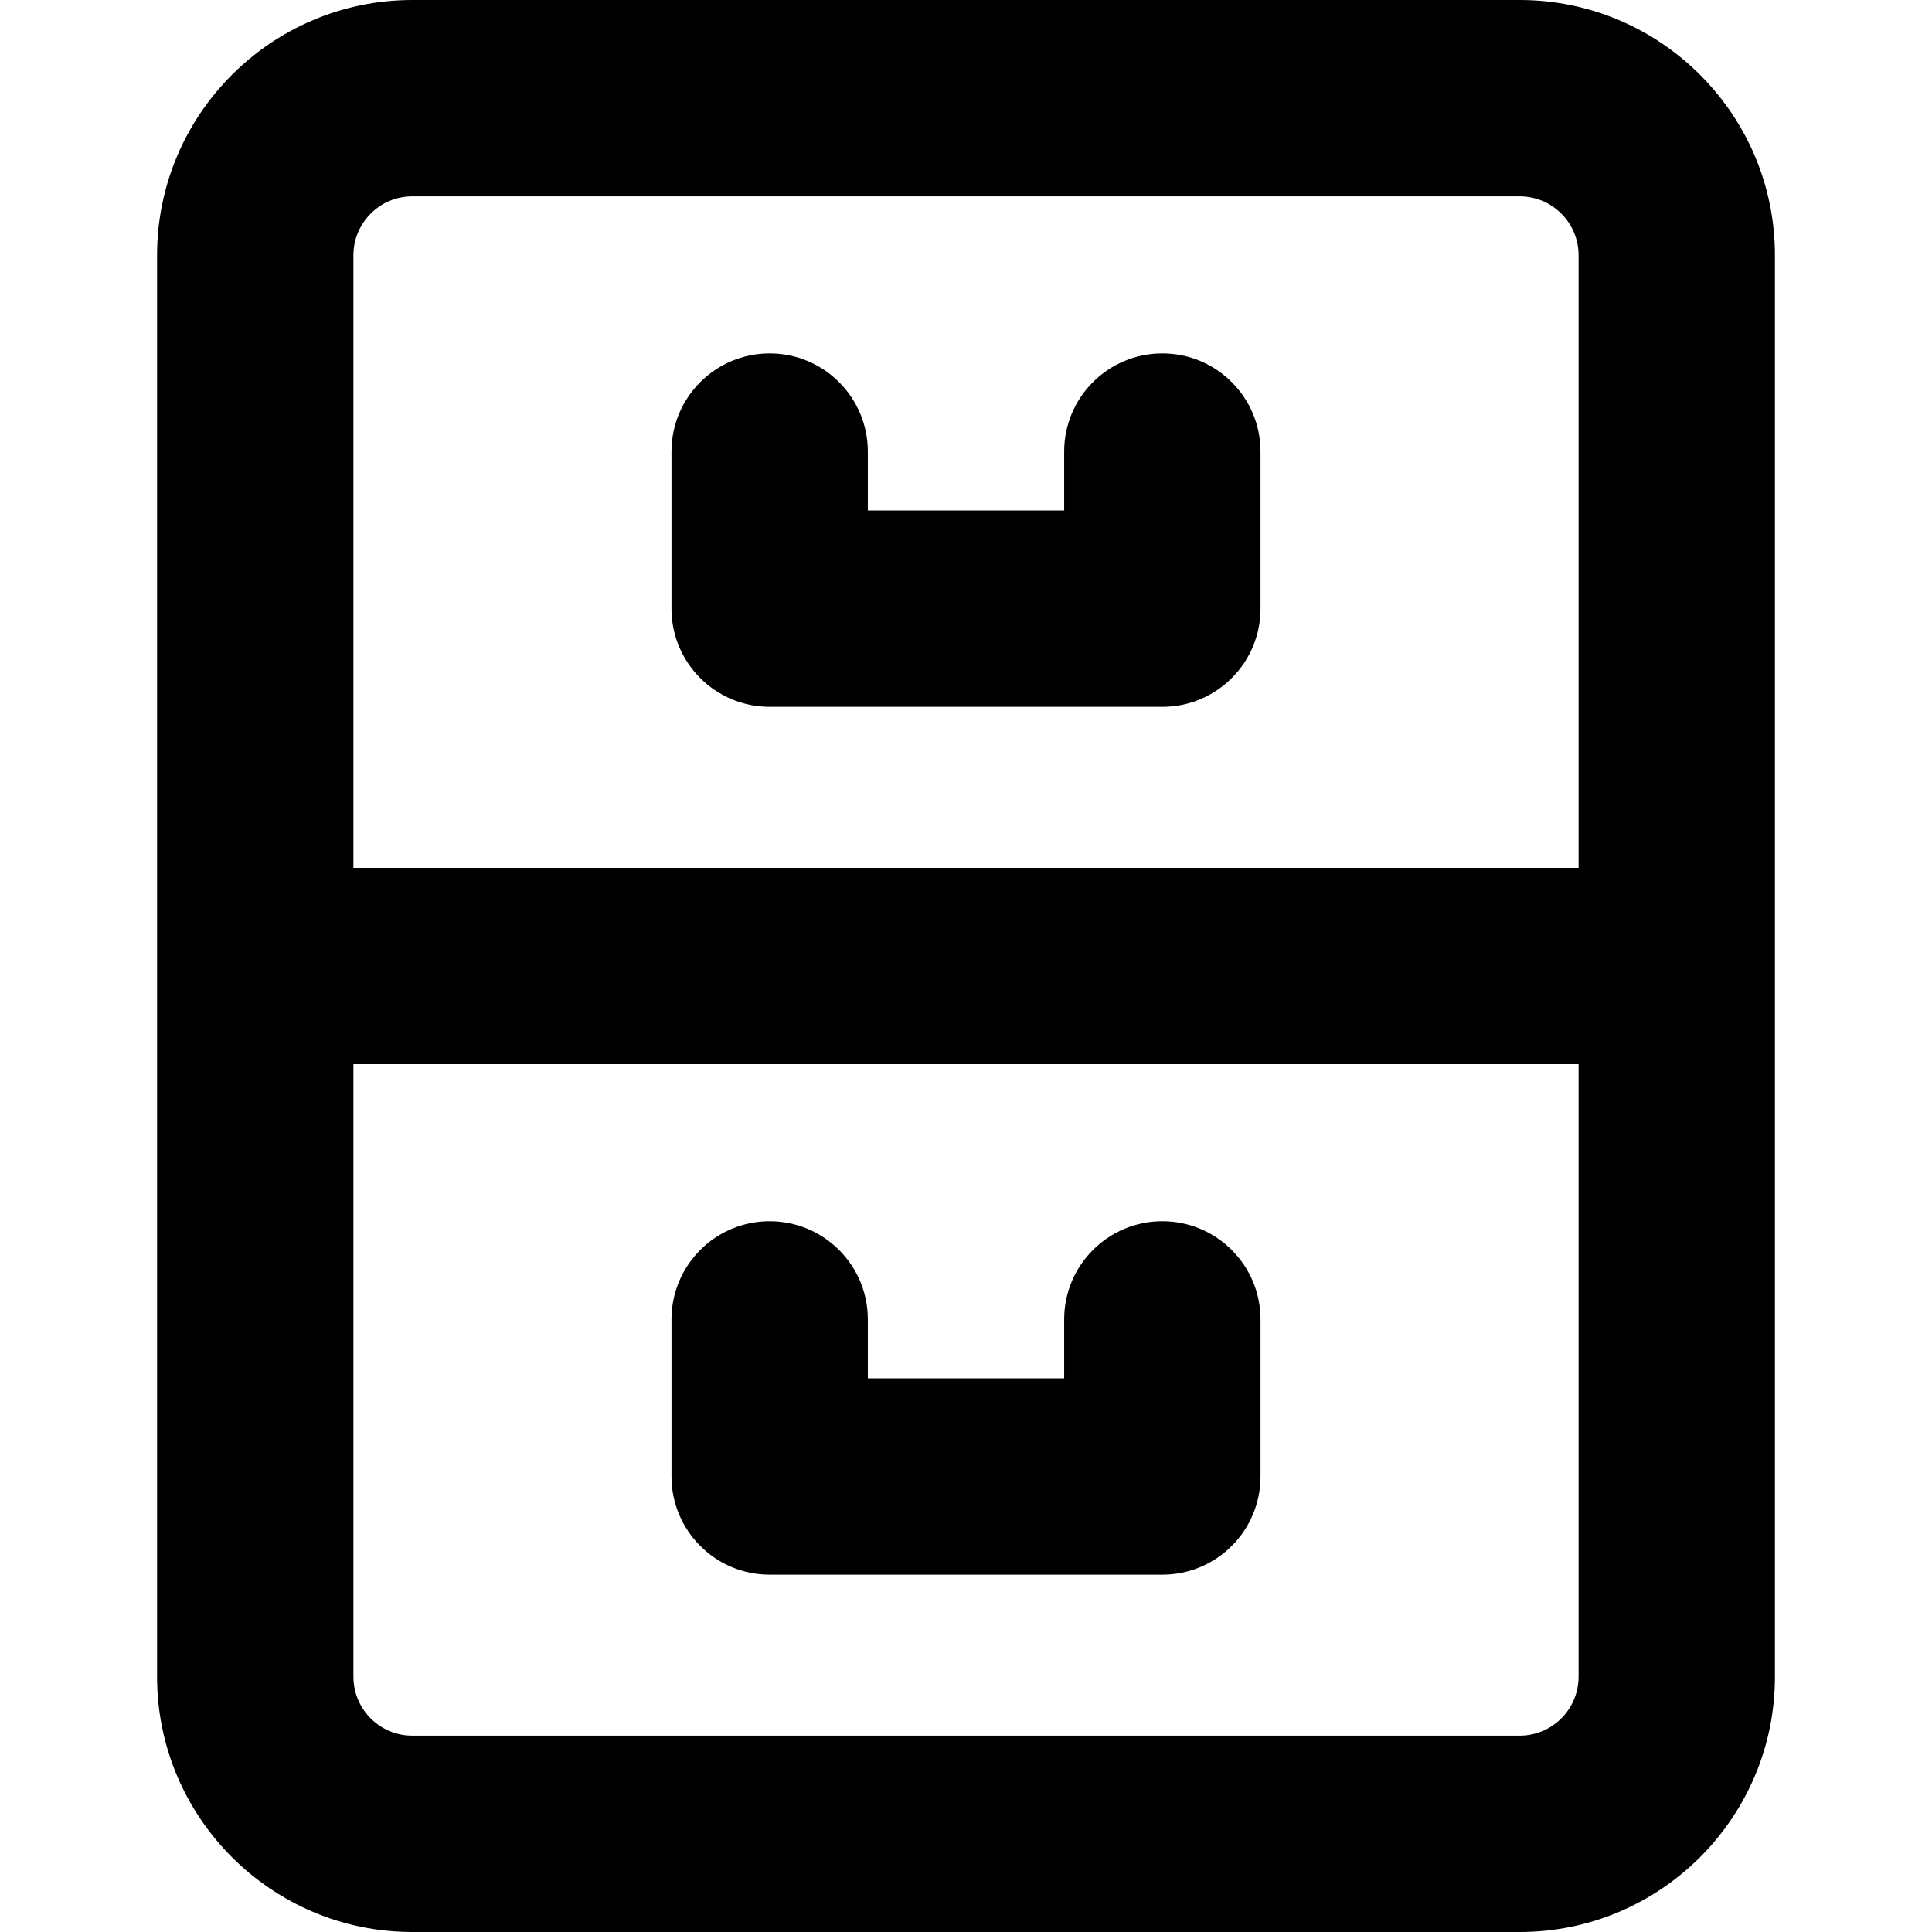 <?xml version="1.0" encoding="iso-8859-1"?>
<!-- Generator: Adobe Illustrator 19.0.0, SVG Export Plug-In . SVG Version: 6.00 Build 0)  -->
<svg version="1.1" id="Layer_1" xmlns="http://www.w3.org/2000/svg" xmlns:xlink="http://www.w3.org/1999/xlink" x="0px" y="0px"
	 viewBox="0 0 492 492" style="enable-background:new 0 0 492 492;" xml:space="preserve">
<g>
	<path d="M387,0H105C69.159,0,40,29.159,40,65v362c0,35.841,29.159,65,65,65h282c35.841,0,65-29.159,65-65V65
		C452,29.159,422.841,0,387,0z M105,50h282c8.271,0,15,6.729,15,15v156H90V65C90,56.729,96.729,50,105,50z M387,442H105
		c-8.271,0-15-6.729-15-15V271h312v156C402,435.271,395.271,442,387,442z"/>
	<path d="M196,180h100c13.808,0,25-11.193,25-25v-40c0-13.807-11.192-25-25-25s-25,11.193-25,25v15h-50v-15
		c0-13.807-11.192-25-25-25s-25,11.193-25,25v40C171,168.807,182.192,180,196,180z"/>
	<path d="M296,311c-13.808,0-25,11.193-25,25v15h-50v-15c0-13.807-11.192-25-25-25s-25,11.193-25,25v40c0,13.807,11.192,25,25,25
		h100c13.808,0,25-11.193,25-25v-40C321,322.193,309.808,311,296,311z"/>
</g>
<g>
</g>
<g>
</g>
<g>
</g>
<g>
</g>
<g>
</g>
<g>
</g>
<g>
</g>
<g>
</g>
<g>
</g>
<g>
</g>
<g>
</g>
<g>
</g>
<g>
</g>
<g>
</g>
<g>
</g>
</svg>
